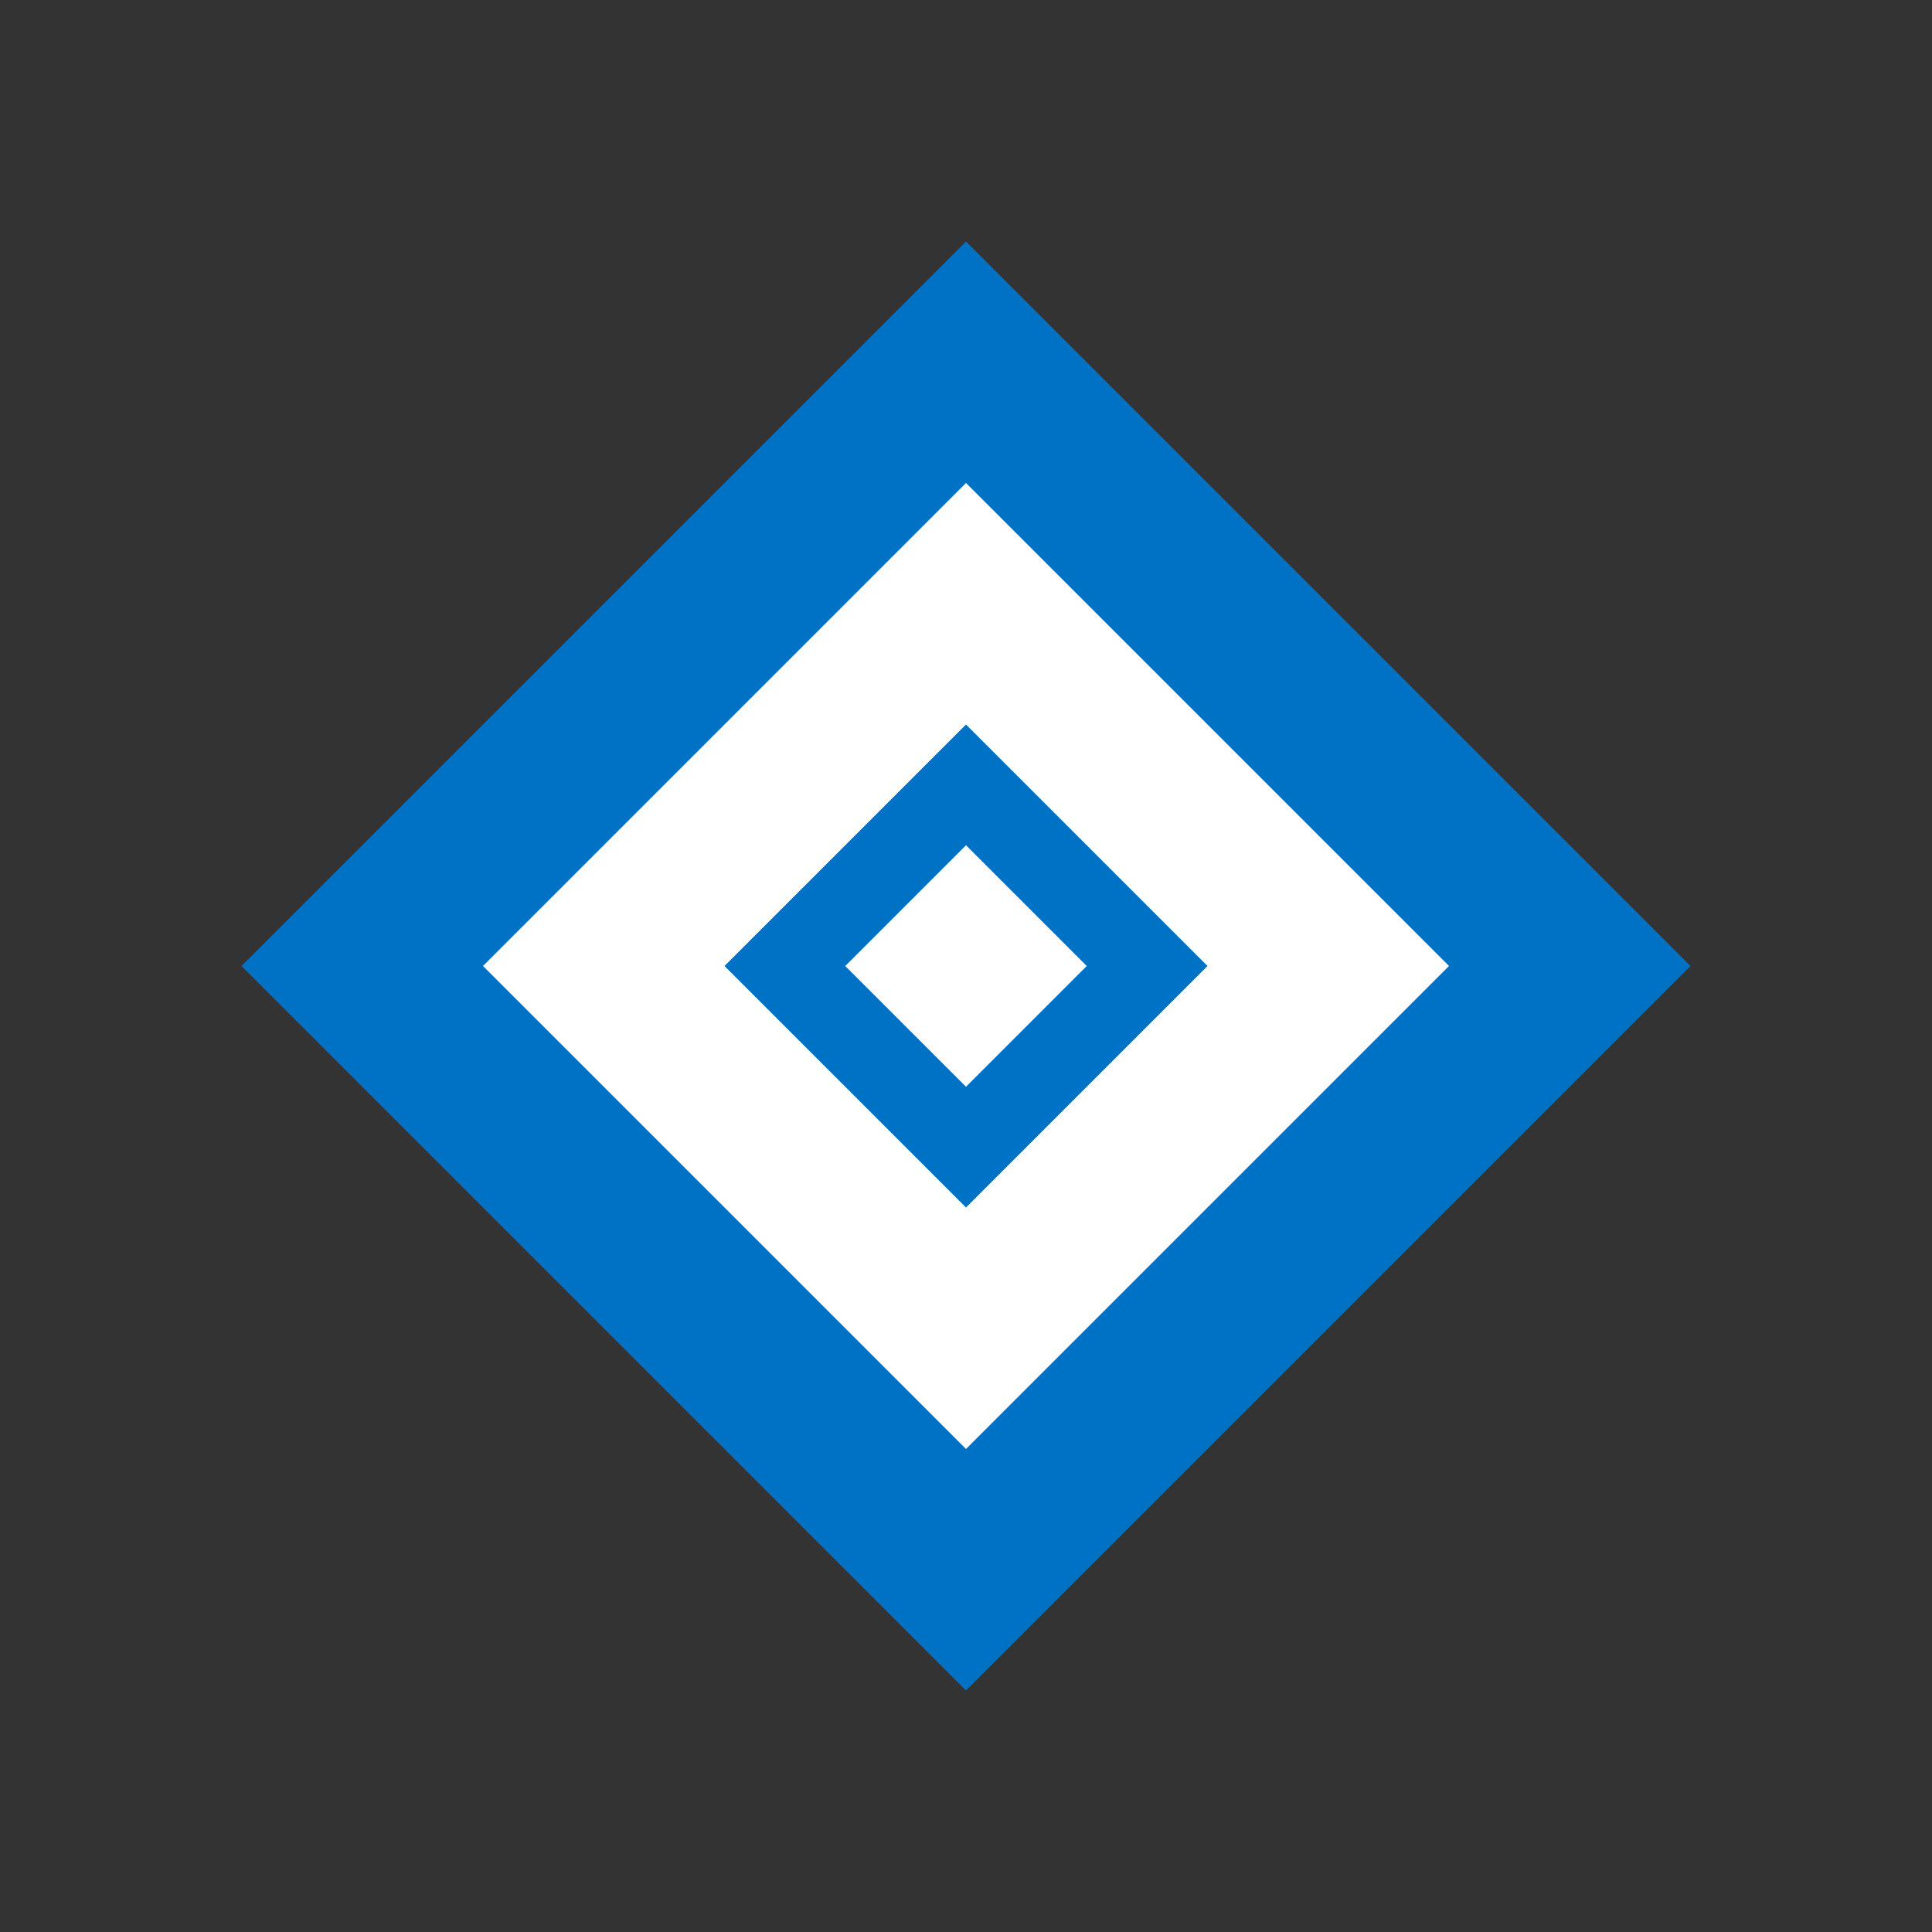 <?xml version="1.0" encoding="UTF-8"?>
<svg width="32" height="32" viewBox="0 0 32 32" fill="none" xmlns="http://www.w3.org/2000/svg">
  <rect x="0" y="0" width="32" height="32" fill="#333333" stroke="none"/>
  <path d="M16 4L28 16L16 28L4 16L16 4Z" fill="#0072C6"/>
  <path d="M16 8L24 16L16 24L8 16L16 8Z" fill="#FFFFFF"/>
  <path d="M16 12L20 16L16 20L12 16L16 12Z" fill="#0072C6"/>
  <path d="M16 14L18 16L16 18L14 16L16 14Z" fill="#FFFFFF"/>
</svg> 